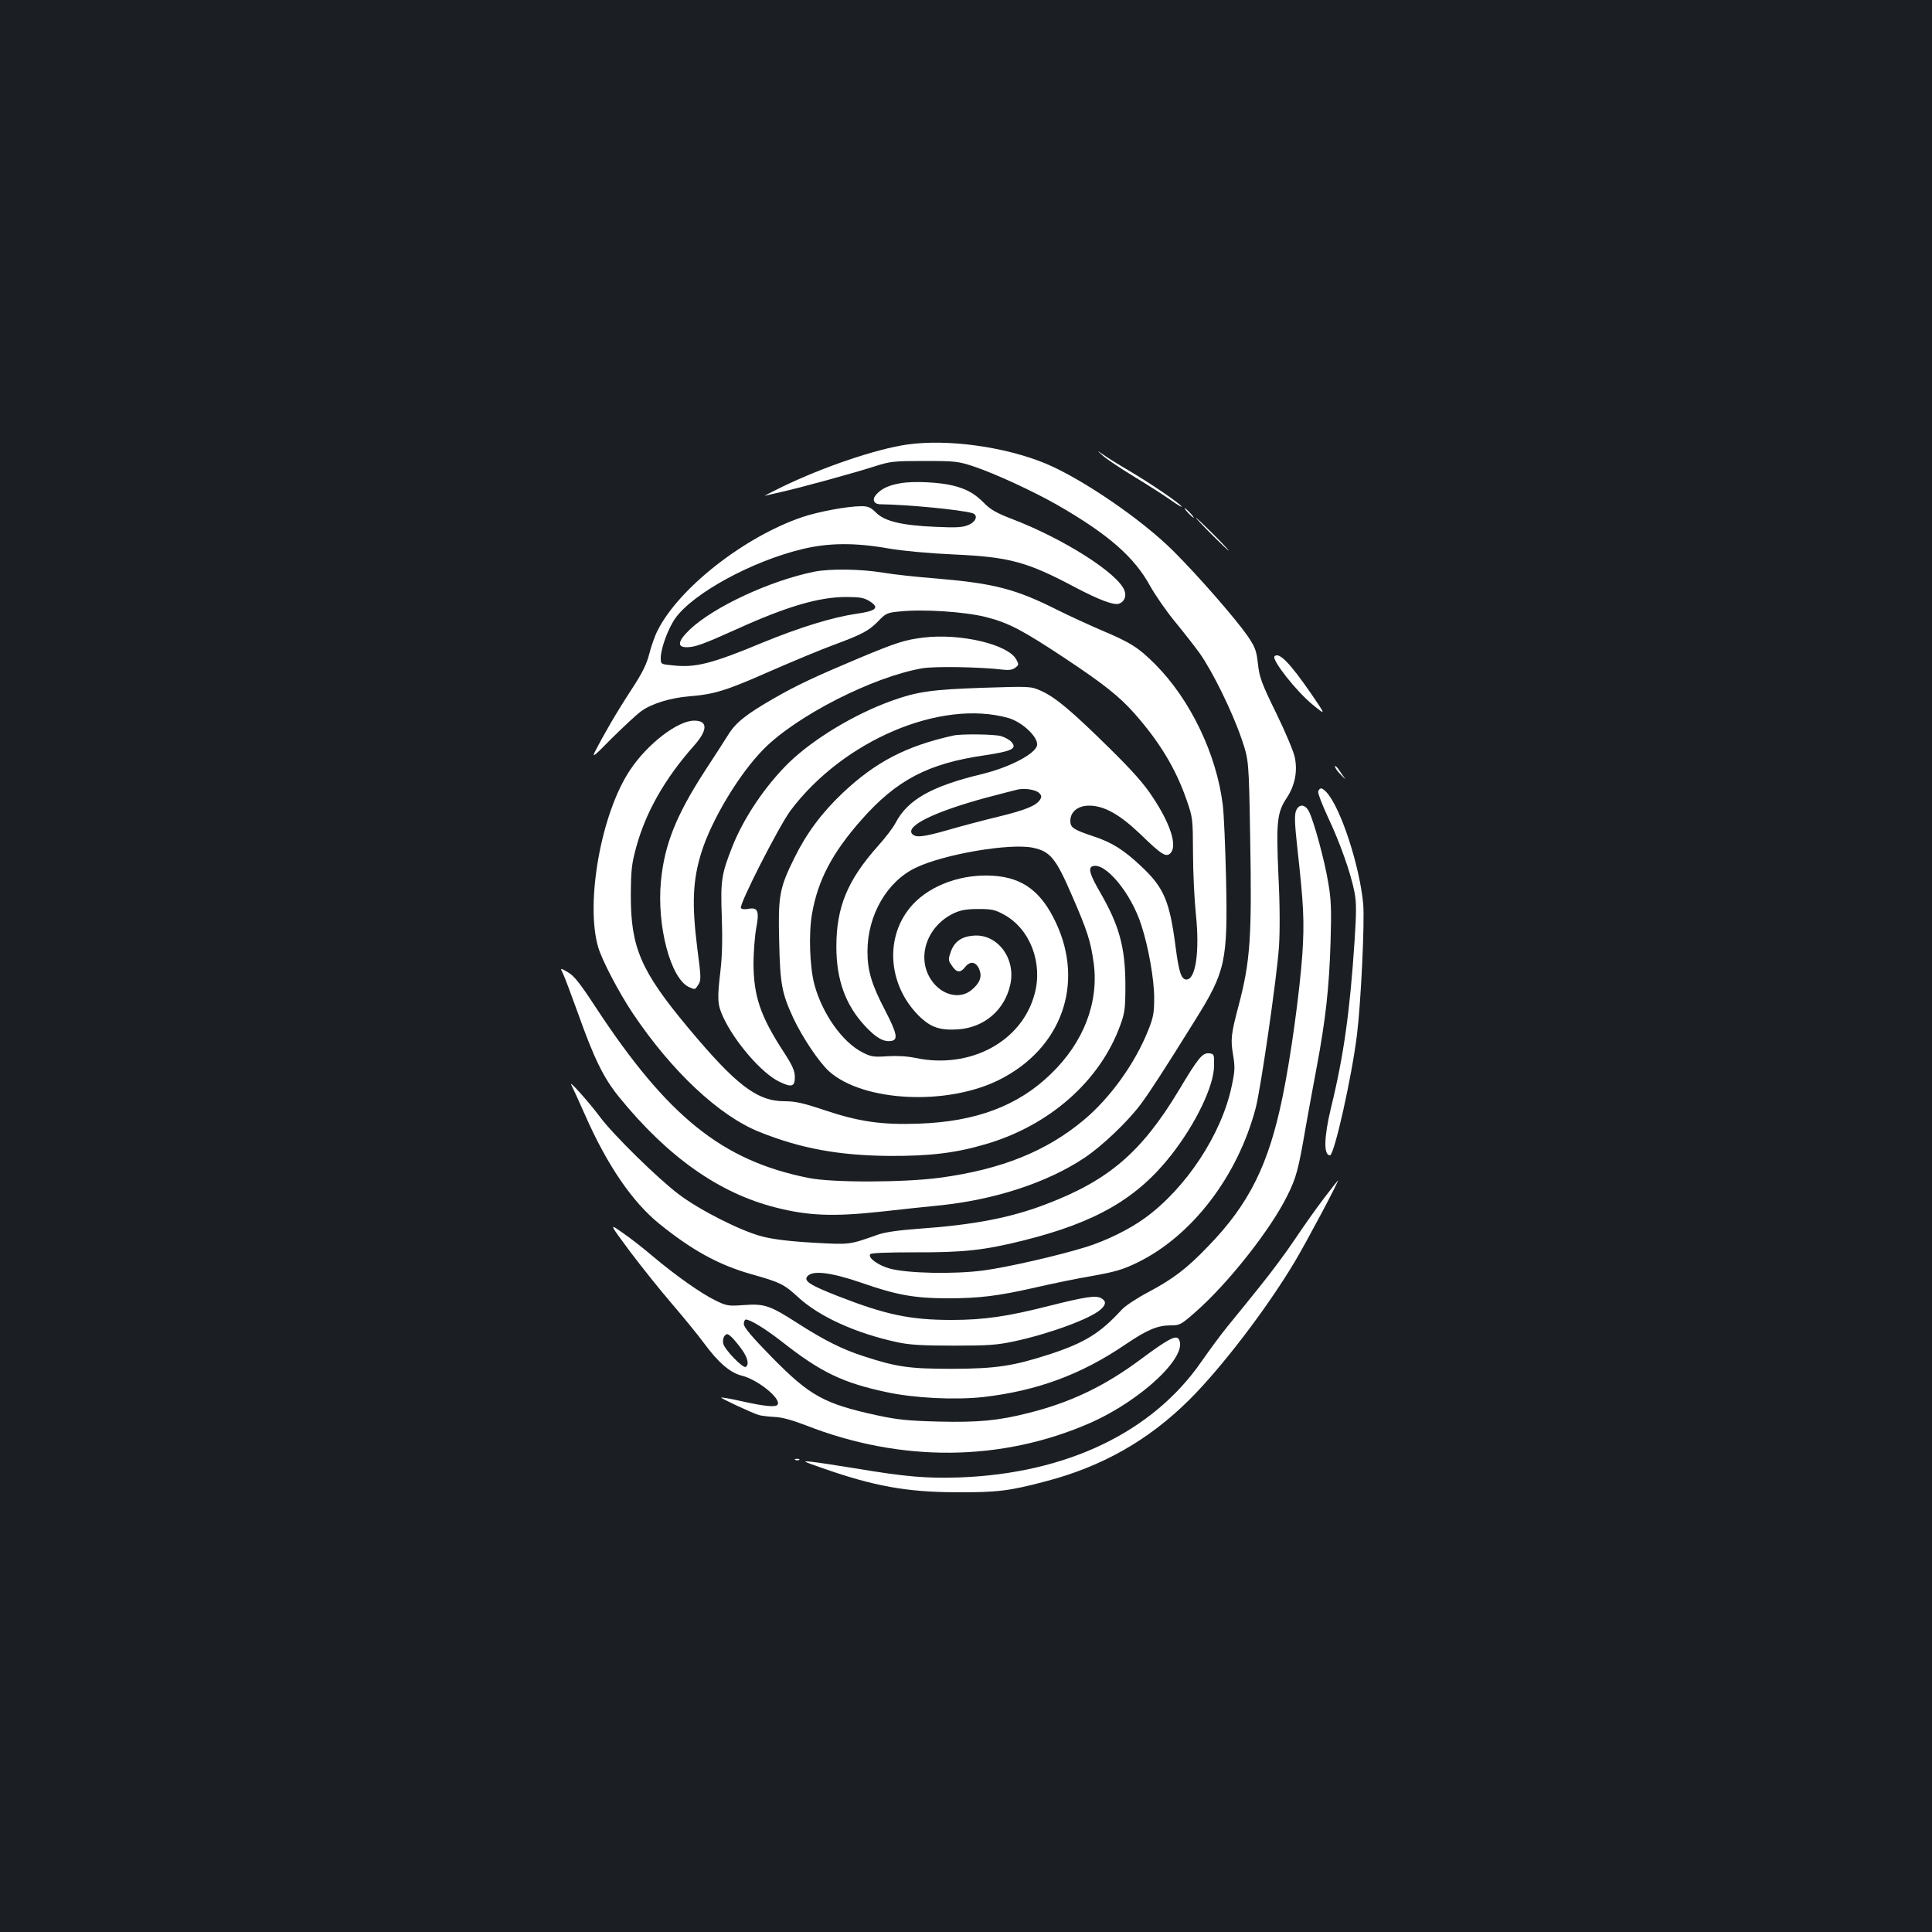 <?xml version="1.0" standalone="no"?>
<!DOCTYPE svg PUBLIC "-//W3C//DTD SVG 20010904//EN"
 "http://www.w3.org/TR/2001/REC-SVG-20010904/DTD/svg10.dtd">
<svg version="1.0" xmlns="http://www.w3.org/2000/svg"
 width="1000pt" height="1000pt" viewBox="0 0 1000 1000"
 preserveAspectRatio="xMidYMid meet">
<rect width="100%" height="100%" fill="#1b1f23"/>
<g transform="translate(0,1000) scale(0.1,-0.1)"
fill="#ffffff" stroke="none">
<path d="M4695 7699 c-160 -23 -432 -115 -647 -219 -57 -28 -96 -48 -88 -46 8
2 49 12 90 21 101 23 375 98 480 132 78 25 98 27 255 27 160 0 175 -2 254 -28
111 -37 312 -130 436 -201 262 -151 396 -268 478 -418 27 -48 83 -129 124
-179 42 -51 101 -126 131 -167 67 -94 170 -303 219 -447 37 -109 37 -109 44
-514 9 -509 1 -634 -60 -865 -39 -147 -42 -175 -29 -253 11 -64 10 -85 -6
-160 -51 -251 -238 -534 -452 -688 -80 -58 -199 -116 -301 -148 -149 -46 -407
-105 -533 -122 -153 -20 -393 -15 -485 10 -60 17 -113 55 -101 74 4 7 88 10
234 10 250 -1 359 11 562 62 375 94 588 218 765 445 126 162 219 356 219 460
1 57 0 60 -25 63 -35 4 -57 -23 -159 -194 -192 -318 -362 -464 -686 -587 -182
-70 -374 -107 -659 -127 -108 -8 -178 -18 -215 -32 -145 -51 -139 -51 -333
-40 -123 7 -208 18 -262 32 -109 28 -321 135 -430 217 -107 80 -342 310 -412
405 -56 75 -162 193 -146 163 6 -11 39 -83 73 -160 113 -256 243 -446 381
-558 170 -138 309 -214 474 -261 153 -43 173 -53 246 -120 109 -101 299 -187
512 -233 64 -14 129 -18 292 -18 182 0 225 3 318 23 180 39 393 117 445 165
28 26 28 43 1 58 -29 15 -80 7 -272 -41 -212 -54 -335 -72 -502 -72 -214 0
-341 27 -587 123 -148 58 -179 79 -159 103 27 32 121 21 281 -34 180 -63 276
-80 444 -80 166 0 261 12 456 56 85 20 218 47 295 60 116 21 156 32 232 69
283 138 520 447 613 802 26 101 109 673 120 833 5 79 5 216 -3 371 -12 277 -7
323 43 399 42 63 57 137 42 209 -6 31 -50 135 -97 231 -76 155 -86 184 -94
254 -8 70 -14 86 -54 145 -62 89 -256 312 -386 441 -163 162 -469 371 -657
450 -212 88 -510 129 -719 99z"/>
<path d="M5710 7640 c19 -17 91 -65 160 -107 69 -42 154 -96 189 -121 35 -25
61 -40 57 -34 -10 17 -150 113 -266 182 -58 34 -121 73 -140 87 -35 24 -35 24
0 -7z"/>
<path d="M4662 7499 c-61 -10 -99 -28 -126 -58 -24 -26 -14 -51 21 -51 143 -2
412 -28 476 -46 31 -10 20 -44 -20 -61 -31 -13 -63 -15 -168 -10 -176 7 -266
29 -310 73 -28 28 -42 34 -77 34 -70 0 -226 -29 -307 -57 -299 -102 -637 -367
-747 -586 -14 -26 -33 -81 -43 -120 -14 -55 -35 -98 -93 -187 -73 -111 -142
-230 -187 -318 -19 -37 -8 -29 86 67 60 59 128 123 152 140 56 40 149 68 248
77 131 10 193 30 415 128 117 51 265 113 328 136 154 57 187 75 236 125 38 40
46 44 110 50 121 13 337 -1 448 -29 117 -30 186 -66 411 -215 200 -133 279
-196 357 -284 130 -147 214 -286 270 -448 32 -92 32 -97 33 -274 0 -99 7 -242
15 -318 20 -192 -1 -337 -49 -337 -26 0 -39 36 -56 168 -31 238 -60 307 -177
417 -91 86 -153 125 -248 156 -104 35 -120 45 -120 80 0 47 39 79 97 79 78 0
158 -45 266 -148 109 -106 133 -121 155 -98 37 36 1 151 -91 289 -43 67 -106
138 -226 256 -194 191 -277 261 -352 295 -54 24 -54 24 -304 16 -263 -9 -338
-20 -469 -67 -193 -69 -406 -198 -532 -320 -121 -118 -234 -285 -293 -434 -57
-144 -62 -177 -55 -364 4 -118 2 -204 -7 -280 -17 -146 -16 -174 14 -239 59
-128 200 -292 291 -335 63 -31 81 -26 80 25 0 32 -13 60 -57 128 -122 187
-157 291 -157 465 1 58 7 138 14 176 17 88 9 110 -39 101 -20 -4 -36 -2 -40 4
-11 17 198 426 257 505 272 362 776 577 1126 479 72 -20 155 -98 150 -140 -5
-44 -140 -115 -283 -150 -263 -63 -387 -133 -450 -254 -13 -25 -53 -77 -89
-117 -159 -178 -217 -317 -217 -523 0 -171 47 -301 147 -409 57 -62 97 -85
136 -79 38 5 32 37 -31 159 -70 134 -91 205 -91 304 0 189 102 365 253 435
148 70 487 127 604 102 89 -19 118 -54 201 -246 81 -186 97 -237 113 -351 27
-204 -52 -410 -221 -573 -169 -165 -388 -248 -685 -258 -191 -7 -309 10 -491
71 -107 36 -148 45 -203 45 -143 0 -252 84 -503 385 -241 290 -293 410 -293
680 1 132 4 162 28 250 49 180 148 355 298 524 73 82 74 131 2 131 -85 0 -242
-120 -332 -256 -149 -222 -232 -685 -165 -916 20 -69 108 -236 178 -341 203
-303 449 -533 657 -616 214 -86 413 -122 674 -124 208 -1 341 15 494 60 332
96 594 327 699 615 24 66 27 86 27 213 -1 193 -32 305 -130 475 -53 91 -64
127 -41 136 65 25 201 -138 254 -306 37 -114 66 -280 66 -375 0 -77 -4 -101
-31 -168 -68 -171 -196 -349 -332 -463 -194 -163 -428 -257 -746 -300 -187
-25 -557 -26 -680 -1 -447 89 -730 317 -1104 887 -80 122 -110 160 -142 178
-40 23 -40 23 -26 -5 8 -15 42 -107 77 -203 84 -237 133 -338 214 -438 253
-311 518 -498 811 -572 168 -43 298 -48 540 -22 105 12 240 26 300 32 292 29
564 118 758 247 90 60 222 185 291 277 49 66 121 177 284 439 156 250 167 303
158 731 -4 164 -11 335 -17 380 -32 262 -168 545 -349 727 -87 87 -127 113
-282 178 -62 27 -163 73 -223 103 -216 109 -329 138 -620 163 -105 8 -233 22
-285 31 -114 19 -273 21 -355 5 -227 -46 -517 -180 -643 -298 -63 -60 -70 -93
-18 -93 43 0 85 15 258 93 260 118 427 167 568 167 68 0 92 -4 118 -20 57 -35
40 -52 -66 -67 -123 -18 -292 -70 -482 -148 -267 -111 -351 -132 -467 -119
-63 6 -63 6 -63 38 0 50 39 156 77 208 93 128 393 292 652 355 138 34 276 35
451 4 78 -13 206 -25 340 -31 285 -13 377 -38 625 -170 124 -65 198 -93 226
-85 28 9 41 39 29 69 -34 89 -315 268 -585 371 -78 30 -109 48 -141 81 -48 48
-88 72 -159 90 -68 18 -208 25 -273 13z m717 -1604 c12 -12 13 -19 5 -33 -20
-32 -73 -54 -216 -89 -79 -19 -196 -50 -261 -69 -130 -37 -168 -41 -186 -20
-34 41 115 114 379 186 80 21 156 41 170 44 40 7 92 -2 109 -19z"/>
<path d="M6150 7345 c13 -14 26 -25 28 -25 3 0 -5 11 -18 25 -13 14 -26 25
-28 25 -3 0 5 -11 18 -25z"/>
<path d="M6270 7235 c47 -47 87 -85 90 -85 2 0 -33 38 -80 85 -47 47 -87 85
-90 85 -2 0 33 -38 80 -85z"/>
<path d="M4780 6700 c-97 -12 -138 -25 -330 -105 -233 -98 -325 -141 -445
-210 -141 -81 -197 -125 -235 -187 -18 -29 -73 -114 -122 -189 -149 -230 -209
-382 -227 -570 -22 -232 50 -504 145 -548 32 -14 31 -15 49 13 14 22 14 37 -5
181 -30 236 -25 358 21 505 54 170 196 406 322 533 171 173 566 374 821 418
65 11 298 7 416 -7 32 -4 51 -1 65 10 19 14 19 17 5 43 -43 78 -289 136 -480
113z"/>
<path d="M6597 6603 c-17 -17 115 -184 198 -251 69 -56 69 -56 -9 58 -109 158
-166 217 -189 193z"/>
<path d="M4935 6193 c-244 -54 -402 -136 -573 -297 -109 -103 -189 -211 -252
-340 -76 -154 -83 -194 -77 -431 5 -220 14 -266 73 -394 45 -97 133 -229 185
-276 176 -158 612 -180 883 -43 320 161 440 495 292 811 -75 161 -171 234
-324 244 -160 11 -322 -46 -417 -148 -147 -159 -133 -412 30 -576 62 -61 109
-77 205 -71 135 10 240 100 269 231 31 136 -67 266 -192 254 -61 -5 -98 -32
-116 -84 -13 -37 -13 -44 3 -67 26 -41 46 -44 71 -12 27 34 57 29 74 -12 15
-37 3 -70 -39 -105 -63 -54 -162 -27 -214 57 -73 117 -15 276 123 340 35 16
66 21 126 21 71 0 86 -4 135 -31 132 -74 199 -249 155 -409 -66 -247 -334
-390 -616 -331 -42 9 -95 12 -145 9 -72 -5 -85 -3 -130 20 -104 53 -208 200
-249 352 -24 92 -30 264 -12 365 30 174 105 316 256 487 181 205 344 291 634
333 146 22 173 35 142 70 -10 11 -34 24 -54 30 -35 10 -207 12 -246 3z"/>
<path d="M6910 6032 c0 -7 15 -27 33 -45 17 -18 25 -24 16 -13 -9 12 -23 32
-32 46 -10 13 -17 19 -17 12z"/>
<path d="M6823 5904 c-3 -8 20 -68 51 -135 62 -131 118 -289 137 -388 10 -52
10 -104 0 -255 -24 -361 -56 -592 -122 -861 -36 -150 -39 -245 -5 -245 22 1
113 405 140 627 20 161 40 580 32 673 -18 197 -116 498 -189 578 -24 26 -35
28 -44 6z"/>
<path d="M6708 5803 c-8 -21 -7 -65 6 -183 34 -305 38 -387 27 -559 -14 -195
-59 -527 -102 -736 -72 -352 -172 -555 -384 -774 -112 -117 -183 -171 -315
-241 -57 -30 -117 -70 -134 -89 -112 -122 -191 -171 -374 -231 -189 -61 -277
-74 -502 -75 -223 0 -289 9 -462 66 -109 35 -204 83 -341 171 -142 91 -170
101 -277 93 -80 -6 -89 -4 -145 23 -75 36 -208 130 -328 231 -49 42 -120 97
-157 122 -67 47 -67 47 38 -95 58 -77 155 -199 217 -271 61 -71 137 -164 168
-206 74 -101 136 -154 195 -169 82 -19 206 -119 187 -150 -9 -15 -65 -10 -194
19 -52 12 -96 19 -98 17 -4 -3 160 -80 194 -90 12 -4 48 -8 80 -10 39 -1 92
-16 163 -43 494 -194 1014 -189 1473 12 267 118 511 349 458 434 -14 22 -56 0
-197 -105 -187 -139 -362 -223 -582 -278 -155 -39 -256 -49 -466 -44 -158 4
-212 10 -315 32 -276 60 -349 101 -544 299 -105 107 -147 157 -147 174 0 12 5
23 10 23 24 0 100 -47 184 -112 203 -160 316 -215 546 -264 145 -31 354 -41
500 -25 277 32 506 116 735 272 114 77 166 99 236 99 46 0 53 4 129 71 168
148 386 424 473 600 47 95 57 132 96 359 11 63 36 198 55 300 48 255 66 421
73 656 5 164 3 220 -12 305 -18 112 -75 321 -100 369 -20 39 -52 40 -67 3z
m-2867 -2790 c30 -42 37 -77 19 -88 -14 -9 -108 88 -116 119 -4 16 -1 32 6 41
12 14 16 13 38 -7 13 -13 37 -42 53 -65z"/>
<path d="M6853 3798 c-39 -51 -107 -147 -151 -213 -44 -66 -126 -176 -182
-245 -55 -69 -130 -161 -166 -205 -36 -44 -96 -126 -135 -182 -253 -366 -697
-579 -1249 -600 -173 -6 -282 3 -544 47 -94 15 -196 31 -226 34 -51 5 -46 3
60 -34 266 -93 434 -123 690 -124 211 -1 275 7 460 56 293 76 535 213 746 423
166 165 401 472 546 715 63 106 230 420 223 420 -1 0 -34 -42 -72 -92z"/>
<path d="M4118 2443 c7 -3 16 -2 19 1 4 3 -2 6 -13 5 -11 0 -14 -3 -6 -6z"/>
</g>
</svg>
